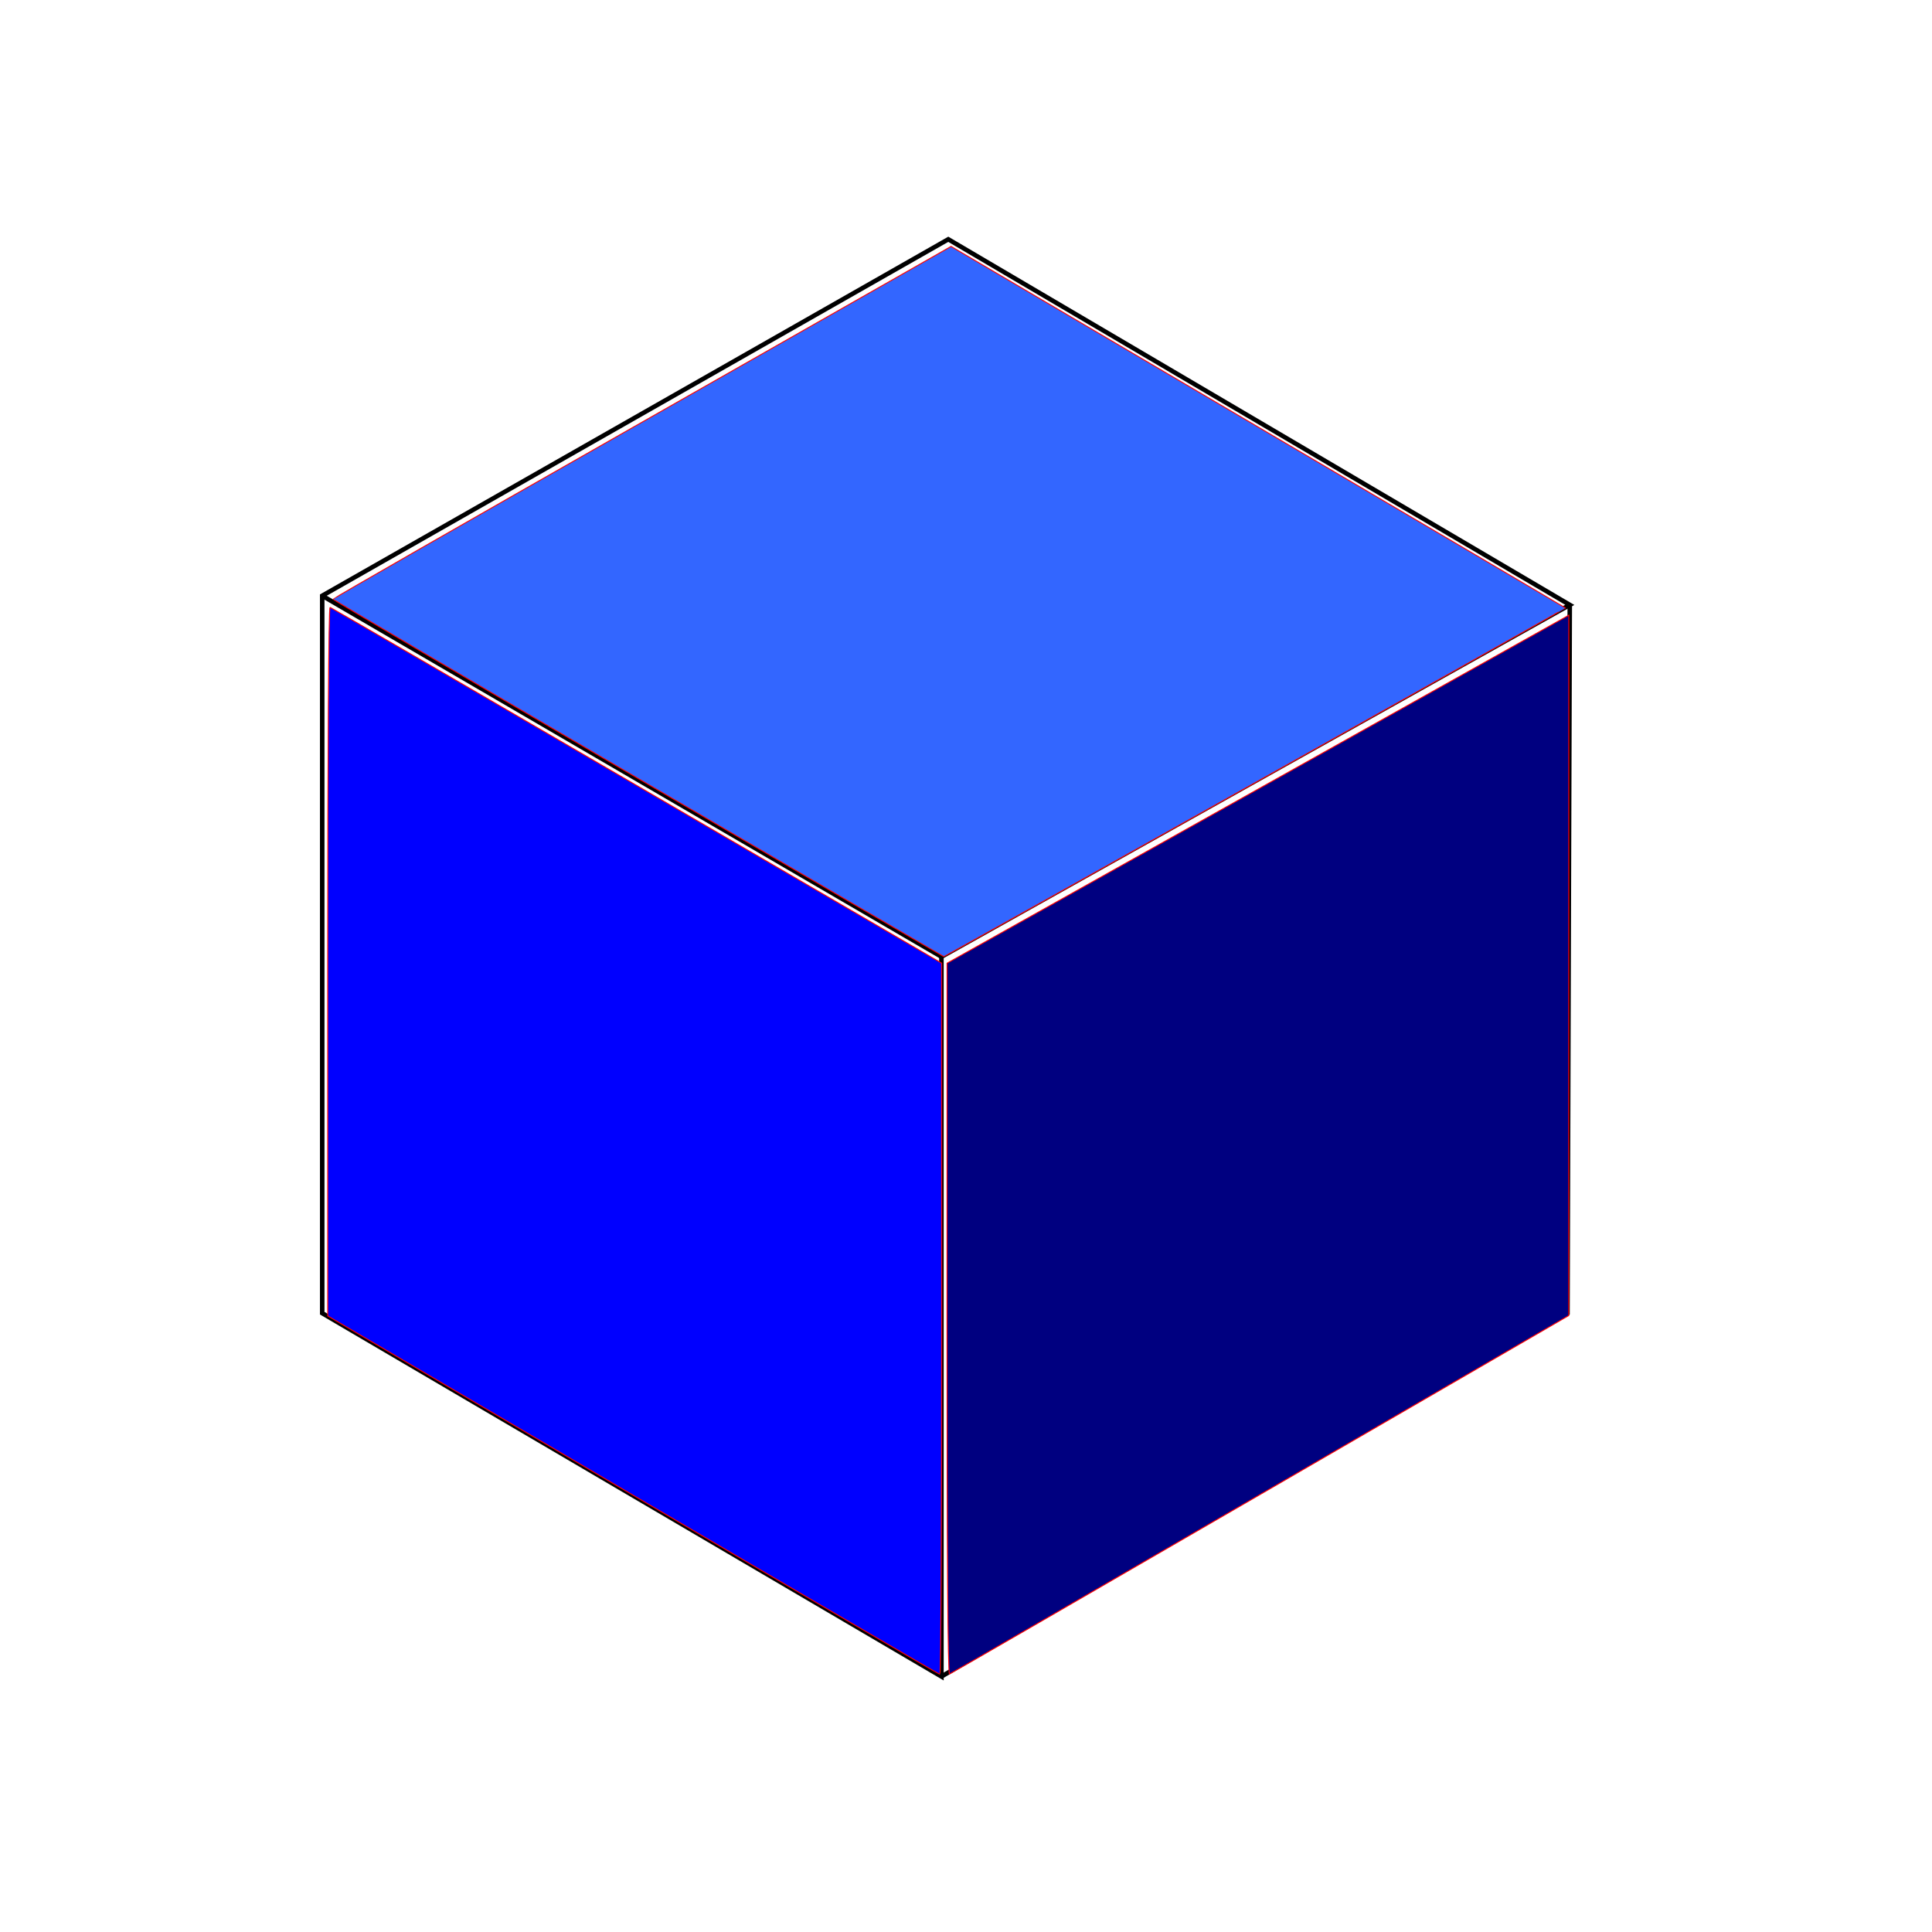<?xml version="1.0" encoding="UTF-8" standalone="no"?>
<!-- Created with Inkscape (http://www.inkscape.org/) -->

<svg
   xmlns:dc="http://purl.org/dc/elements/1.1/"
   xmlns:cc="http://creativecommons.org/ns#"
   xmlns:rdf="http://www.w3.org/1999/02/22-rdf-syntax-ns#"
   xmlns:svg="http://www.w3.org/2000/svg"
   xmlns="http://www.w3.org/2000/svg"
   xmlns:sodipodi="http://sodipodi.sourceforge.net/DTD/sodipodi-0.dtd"
   xmlns:inkscape="http://www.inkscape.org/namespaces/inkscape"
   width="100mm"
   height="100mm"
   viewBox="0 0 100 100"
   version="1.1"
   id="svg2850"
   inkscape:version="0.92.3 (2405546, 2018-03-11)"
   sodipodi:docname="hexahedron.svg">
  <defs
     id="defs2844" />
  <sodipodi:namedview
     id="base"
     pagecolor="#ffffff"
     bordercolor="#666666"
     borderopacity="1.0"
     inkscape:pageopacity="0.0"
     inkscape:pageshadow="2"
     inkscape:zoom="1.7487698"
     inkscape:cx="237.28014"
     inkscape:cy="227.2469"
     inkscape:document-units="mm"
     inkscape:current-layer="layer1"
     showgrid="false"
     fit-margin-top="25"
     fit-margin-left="25"
     fit-margin-right="25"
     fit-margin-bottom="25"
     inkscape:window-width="1920"
     inkscape:window-height="1025"
     inkscape:window-x="0"
     inkscape:window-y="0"
     inkscape:window-maximized="1" />
  <g
     inkscape:label="Laag 1"
     inkscape:groupmode="layer"
     id="layer1"
     transform="translate(-42.22,-121.337)">
    <g
       id="g3494"
       transform="matrix(0.885,0,0,0.885,-0.709,34.558)">
      <path
         inkscape:connector-curvature="0"
         id="path3476"
         d="m 67.352,174.858 v -41.961 l 36.616,-20.847 36.349,21.382 -36.75,20.58 v 42.095 z"
         style="fill:none;stroke:#000000;stroke-width:0.265px;stroke-linecap:butt;stroke-linejoin:miter;stroke-opacity:1" />
      <path
         inkscape:connector-curvature="0"
         id="path3478"
         d="m 103.567,196.106 36.616,-21.248 0.134,-41.427"
         style="fill:none;stroke:#000000;stroke-width:0.265px;stroke-linecap:butt;stroke-linejoin:miter;stroke-opacity:1" />
      <path
         inkscape:connector-curvature="0"
         id="path3480"
         d="m 67.352,132.897 36.215,21.114"
         style="fill:none;stroke:#000000;stroke-width:0.265px;stroke-linecap:butt;stroke-linejoin:miter;stroke-opacity:1" />
      <path
         transform="scale(0.265)"
         inkscape:connector-curvature="0"
         id="path3482"
         d="m 392.057,661.128 0.01,-78.531 68.61,-38.399 68.61,-38.399 -0.013,77.283 -0.013,77.283 -68.049,39.456 c -37.427,21.701 -68.3,39.542 -68.607,39.647 -0.361,0.123 -0.555,-27.532 -0.548,-78.341 z"
         style="fill:#000080;fill-opacity:1;stroke:#ff0000;stroke-width:0.216;stroke-linecap:square;stroke-linejoin:miter;stroke-miterlimit:4;stroke-dasharray:none;stroke-opacity:1" />
      <path
         transform="scale(0.265)"
         inkscape:connector-curvature="0"
         id="path3484"
         d="m 322.713,699.982 -67.333,-39.534 v -78.286 c 0,-46.305 0.211,-78.209 0.516,-78.096 0.284,0.105 30.771,17.817 67.749,39.361 l 67.233,39.17 0.013,78.484 c 0.007,43.166 -0.18,78.473 -0.416,78.46 -0.236,-0.013 -30.729,-17.815 -67.762,-39.558 z"
         style="fill:#0000ff;fill-opacity:1;stroke:#ff0000;stroke-width:0.216;stroke-linecap:square;stroke-linejoin:miter;stroke-miterlimit:4;stroke-dasharray:none;stroke-opacity:1" />
      <path
         transform="scale(0.265)"
         inkscape:connector-curvature="0"
         id="path3486"
         d="m 323.864,541.829 c -37.029,-21.608 -67.321,-39.417 -67.315,-39.574 0.005,-0.157 29.787,-17.218 66.181,-37.913 36.394,-20.695 67.08,-38.147 68.191,-38.782 l 2.019,-1.155 67.745,39.843 c 37.259,21.913 67.803,39.896 67.875,39.961 0.133,0.12 -136.964,76.98 -137.227,76.934 -0.079,-0.014 -30.439,-17.705 -67.468,-39.313 z"
         style="fill:#3366ff;fill-opacity:1;stroke:#ff0000;stroke-width:0.216;stroke-linecap:square;stroke-linejoin:miter;stroke-miterlimit:4;stroke-dasharray:none;stroke-opacity:1" />
    </g>
  </g>
</svg>
